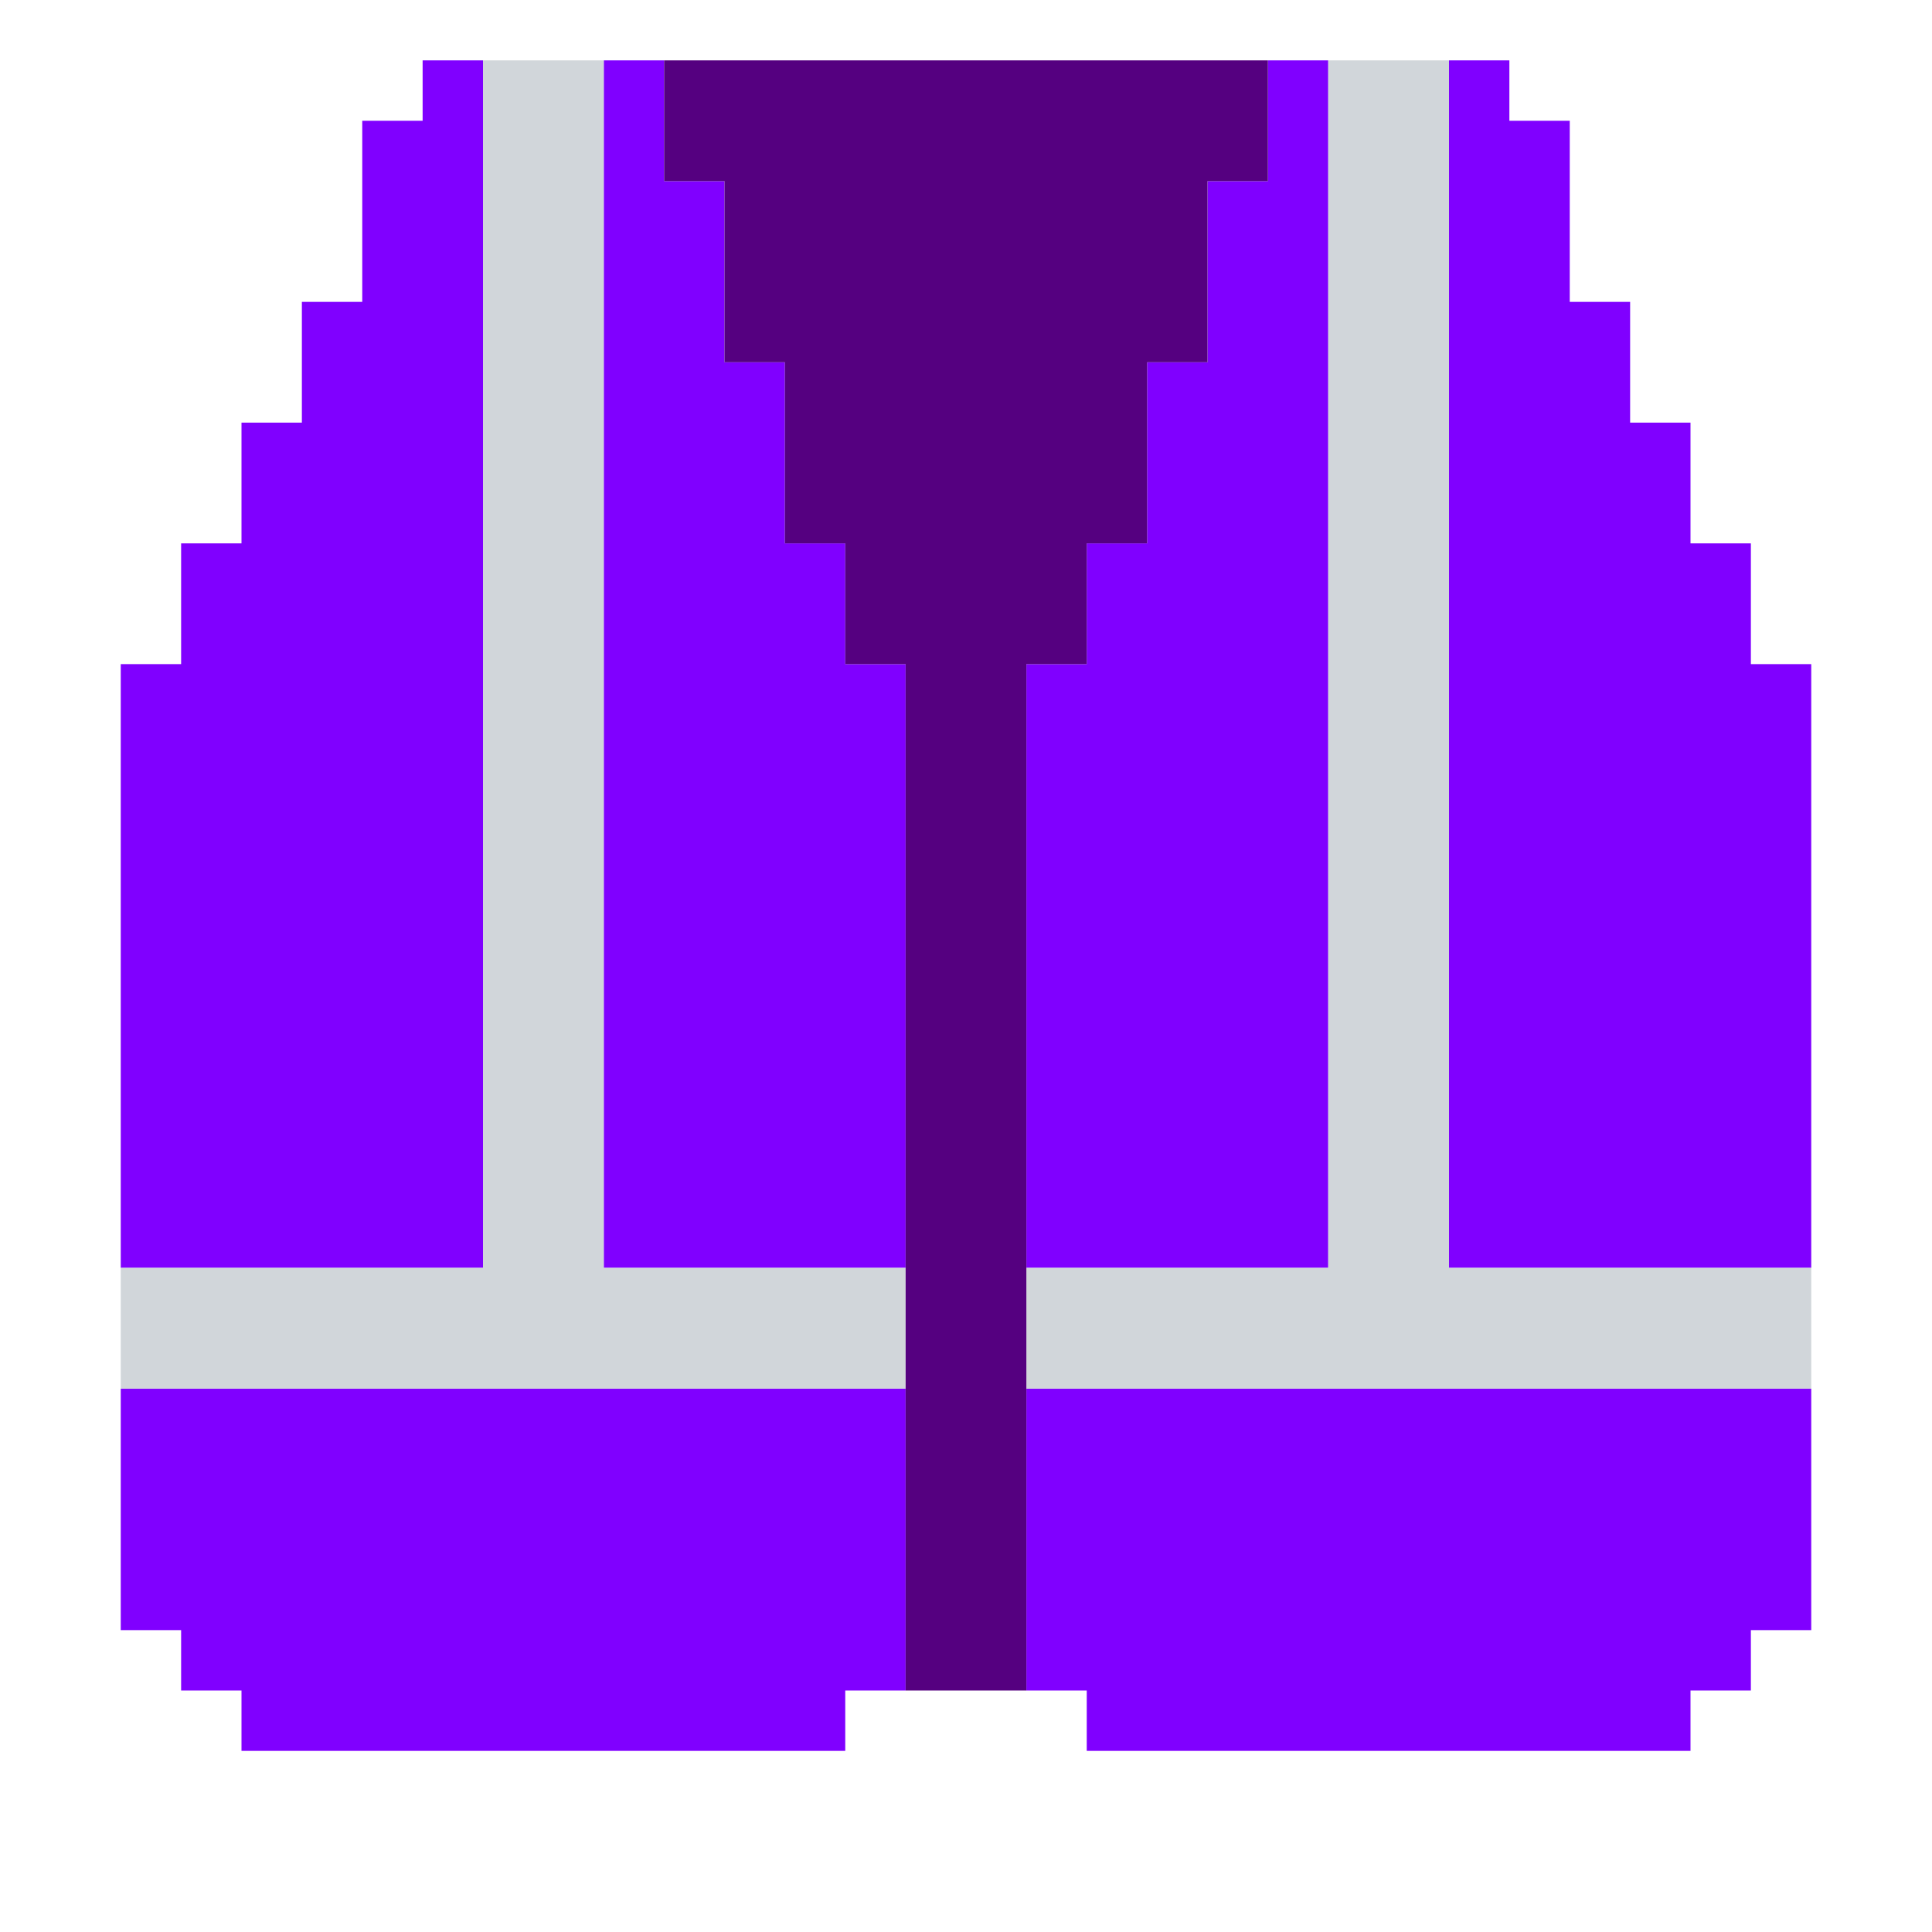 <?xml version="1.0" encoding="UTF-8" standalone="no"?>
<!DOCTYPE svg PUBLIC "-//W3C//DTD SVG 1.1//EN" "http://www.w3.org/Graphics/SVG/1.1/DTD/svg11.dtd">
<svg xmlns="http://www.w3.org/2000/svg" xmlns:serif="http://www.serif.com/" width="100%" height="100%" viewBox="0 0 64 64" version="1.1" xml:space="preserve" style="fill-rule:evenodd;clip-rule:evenodd;stroke-linejoin:round;stroke-miterlimit:2;" xmlns:rdf="http://www.w3.org/1999/02/22-rdf-syntax-ns" xmlns:cc="http://creativecommons.org/ns" xmlns:dc="http://purl.org/dc/elements/1.1/">
  <g id="Colorful-Objekts" serif:id="Colorful Objekts">
    <g id="Safety-Vest" serif:id="Safety Vest">
      <g>
        <path d="M16,42l-12,0l0,-20l2,0l0,-4l2,0l0,-4l2,0l0,-4l2,0l0,-6l2,0l0,-2l2,0l0,40Zm14,0l-10,0l0,-40l2,0l0,4l2,0l0,6l2,0l0,6l2,0l0,4l2,0l0,20Zm14,0l-10,0l0,-20l2,0l0,-4l2,0l0,-6l2,0l0,-6l2,0l0,-4l2,0l0,40Zm16,0l-12,0l0,-40l2,0l0,2l2,0l0,6l2,0l0,4l2,0l0,4l2,0l0,4l2,0l0,20Zm-54,12l-2,0l0,-8l26,0l0,10l-2,0l0,2l-20,0l0,-2l-2,0l0,-2Zm28,2l0,-10l26,0l0,8l-2,0l0,2l-2,0l0,2l-20,0l0,-2l-2,0Z" style="fill:#8000ff;" />
        <path d="M30,46l-26,0l0,-4l12,0l0,-40l4,0l0,40l10,0l0,4Zm30,0l-26,0l0,-4l10,0l0,-40l4,0l0,40l12,0l0,4Z" style="fill:#d1d6da;" />
        <path d="M24,6l-2,0l0,-4l20,0l0,4l-2,0l0,6l-2,0l0,6l-2,0l0,4l-2,0l0,34l-4,0l0,-34l-2,0l0,-4l-2,0l0,-6l-2,0l0,-6Z" style="fill:#550080;" />
      </g>
    </g>
  </g>
</svg>